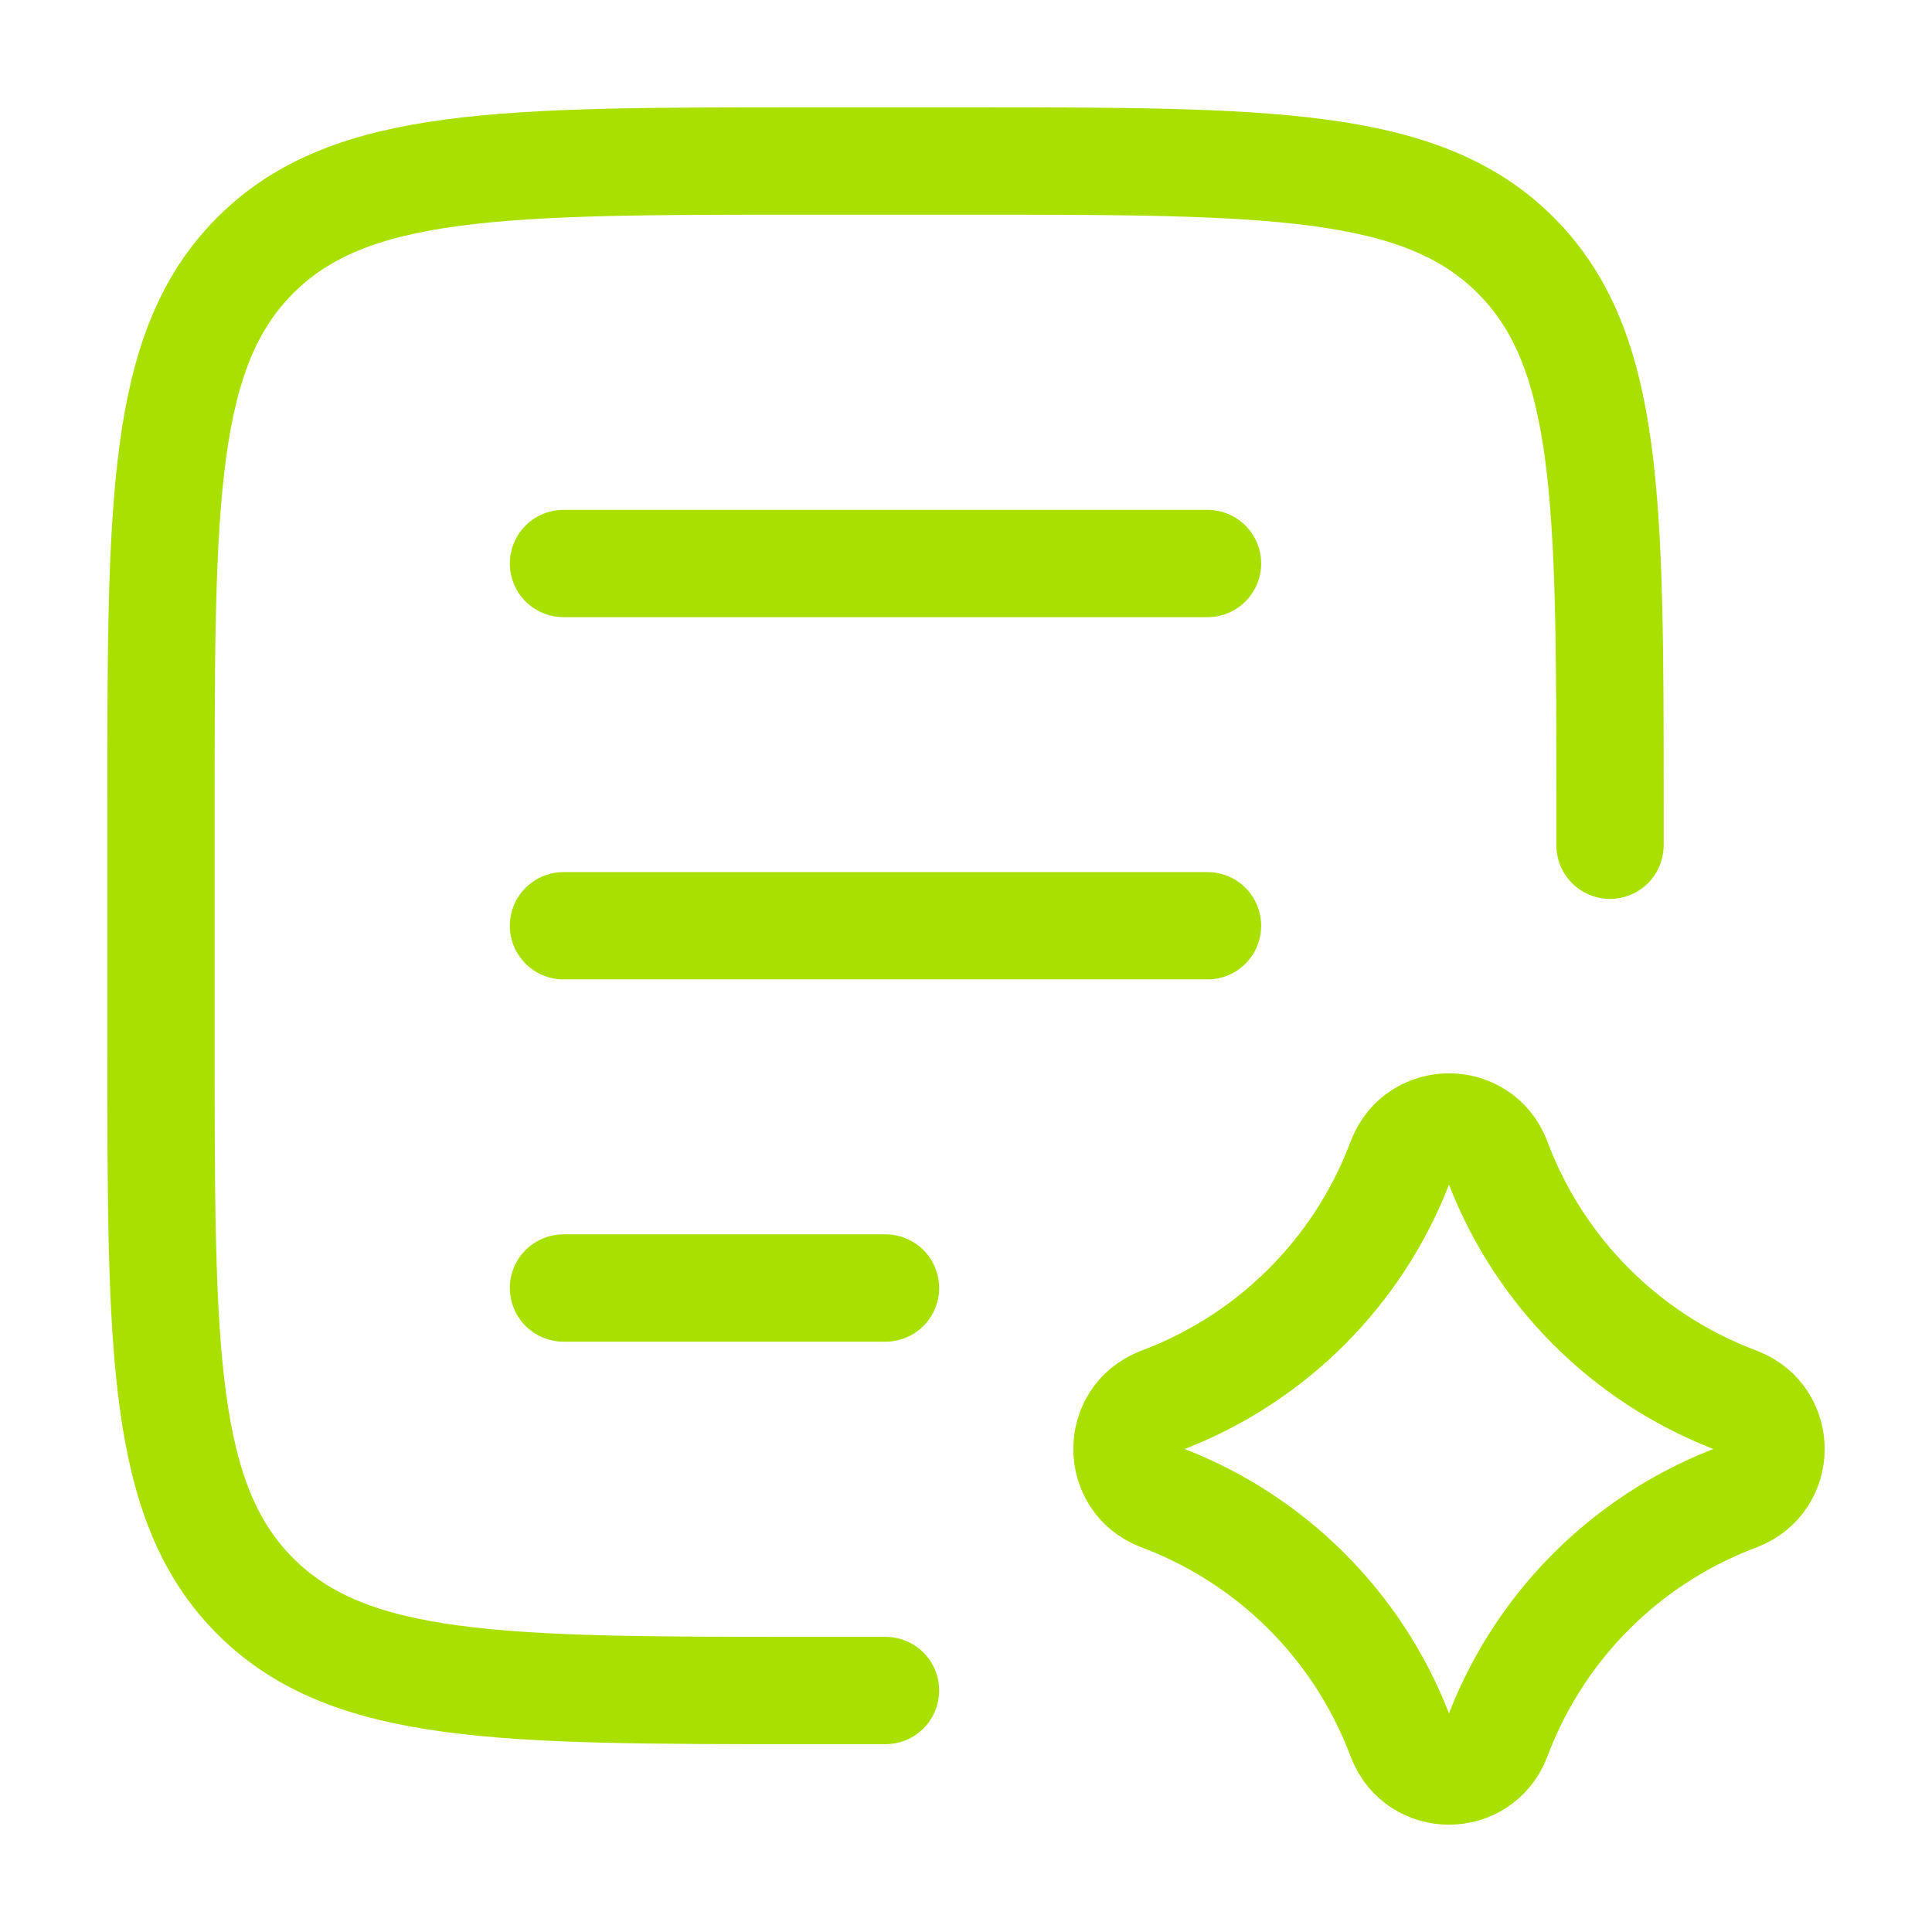 <svg width="36" height="36" viewBox="0 0 36 36" fill="none" xmlns="http://www.w3.org/2000/svg">
<g id="Frame">
<path id="Vector" d="M16.5 31.5H15C9.343 31.5 6.515 31.5 4.757 29.743C3 27.985 3 25.157 3 19.5V15C3 9.343 3 6.515 4.757 4.757C6.515 3 9.343 3 15 3H18C23.657 3 26.485 3 28.243 4.757C30 6.515 30 9.343 30 15V15.75" stroke="#A9E000" stroke-width="2" stroke-linecap="round" stroke-linejoin="round"/>
<path id="Vector_2" d="M26.11 21.605C26.429 20.798 27.571 20.798 27.89 21.605L27.945 21.745C28.722 23.717 30.283 25.278 32.255 26.055L32.395 26.11C33.202 26.429 33.202 27.571 32.395 27.89L32.255 27.945C30.283 28.722 28.722 30.283 27.945 32.255L27.89 32.395C27.571 33.202 26.429 33.202 26.11 32.395L26.055 32.255C25.278 30.283 23.717 28.722 21.745 27.945L21.605 27.89C20.798 27.571 20.798 26.429 21.605 26.11L21.745 26.055C23.717 25.278 25.278 23.717 26.055 21.745L26.11 21.605Z" stroke="#A9E000" stroke-width="2" stroke-linecap="round" stroke-linejoin="round"/>
<path id="Vector_3" d="M10.5 10.5H22.5M10.5 17.25H22.5M10.5 24H16.5" stroke="#A9E000" stroke-width="2" stroke-linecap="round" stroke-linejoin="round"/>
</g>
</svg>
